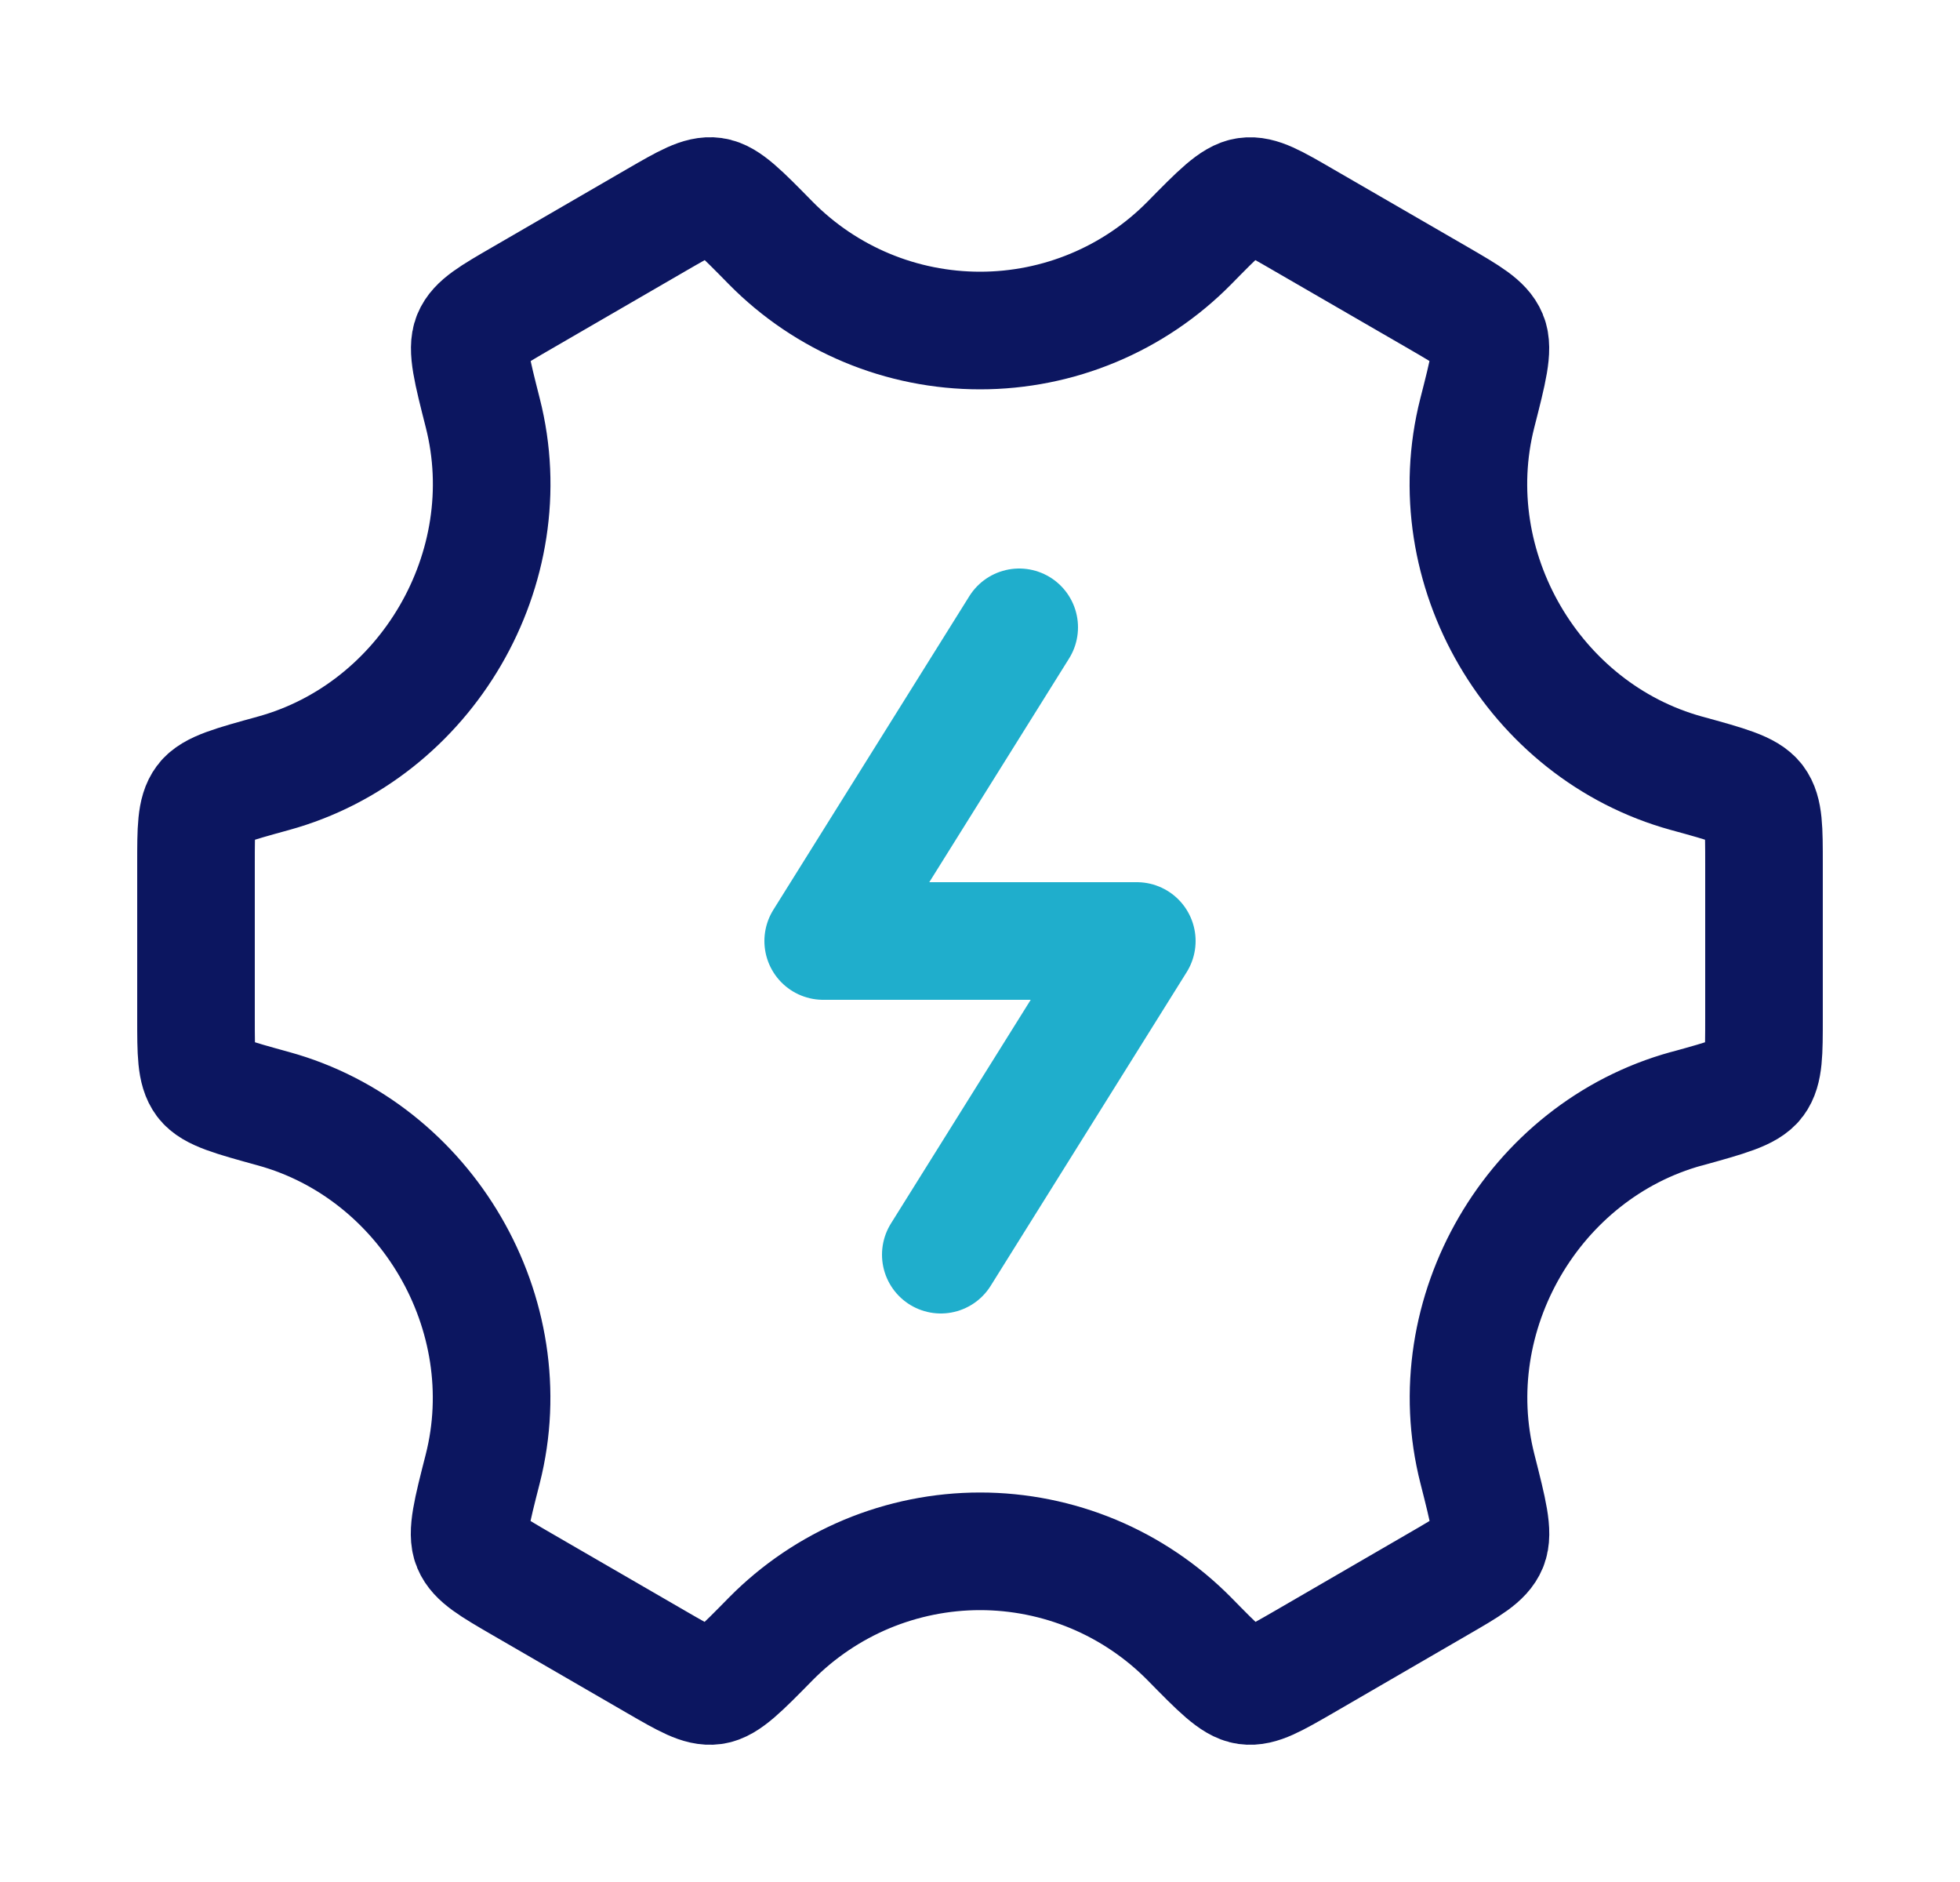<svg width="25" height="24" viewBox="0 0 25 24" fill="none" xmlns="http://www.w3.org/2000/svg">
<path d="M13 8L10.5 12H14.5L12 16" stroke="#1FAECC" stroke-width="1.5" stroke-linecap="round" stroke-linejoin="round"/>
<path d="M21.511 14.14C22.033 13.995 22.294 13.924 22.397 13.786C22.5 13.648 22.5 13.428 22.5 12.986V11.014C22.5 10.572 22.5 10.351 22.397 10.214C22.294 10.076 22.033 10.004 21.511 9.861C19.561 9.324 18.34 7.244 18.843 5.267C18.982 4.723 19.051 4.451 18.985 4.292C18.919 4.133 18.729 4.022 18.35 3.802L16.625 2.804C16.253 2.588 16.067 2.48 15.9 2.504C15.733 2.526 15.544 2.718 15.167 3.102C14.818 3.455 14.403 3.735 13.945 3.926C13.488 4.117 12.996 4.215 12.501 4.215C12.005 4.215 11.513 4.117 11.056 3.926C10.598 3.735 10.183 3.455 9.834 3.102C9.457 2.718 9.269 2.526 9.102 2.503C8.935 2.48 8.749 2.588 8.377 2.803L6.652 3.803C6.272 4.023 6.082 4.133 6.017 4.292C5.951 4.452 6.02 4.723 6.158 5.267C6.661 7.244 5.44 9.324 3.489 9.861C2.967 10.005 2.706 10.076 2.603 10.214C2.5 10.352 2.5 10.572 2.5 11.014V12.987C2.5 13.428 2.5 13.649 2.603 13.787C2.706 13.924 2.967 13.995 3.489 14.139C5.439 14.676 6.66 16.756 6.157 18.733C6.018 19.277 5.949 19.549 6.015 19.708C6.081 19.867 6.271 19.978 6.65 20.198L8.375 21.197C8.747 21.412 8.933 21.52 9.1 21.497C9.267 21.474 9.456 21.282 9.833 20.898C10.182 20.545 10.597 20.265 11.055 20.073C11.513 19.882 12.005 19.783 12.501 19.783C12.997 19.783 13.489 19.882 13.947 20.073C14.405 20.265 14.82 20.545 15.169 20.898C15.546 21.282 15.734 21.474 15.901 21.497C16.068 21.52 16.254 21.412 16.627 21.197L18.351 20.197C18.731 19.977 18.921 19.867 18.986 19.708C19.052 19.548 18.983 19.277 18.845 18.733C18.341 16.756 19.561 14.676 21.511 14.139" stroke="#0C1660" stroke-width="1.5" stroke-linecap="round" stroke-linejoin="round"/>
</svg>
